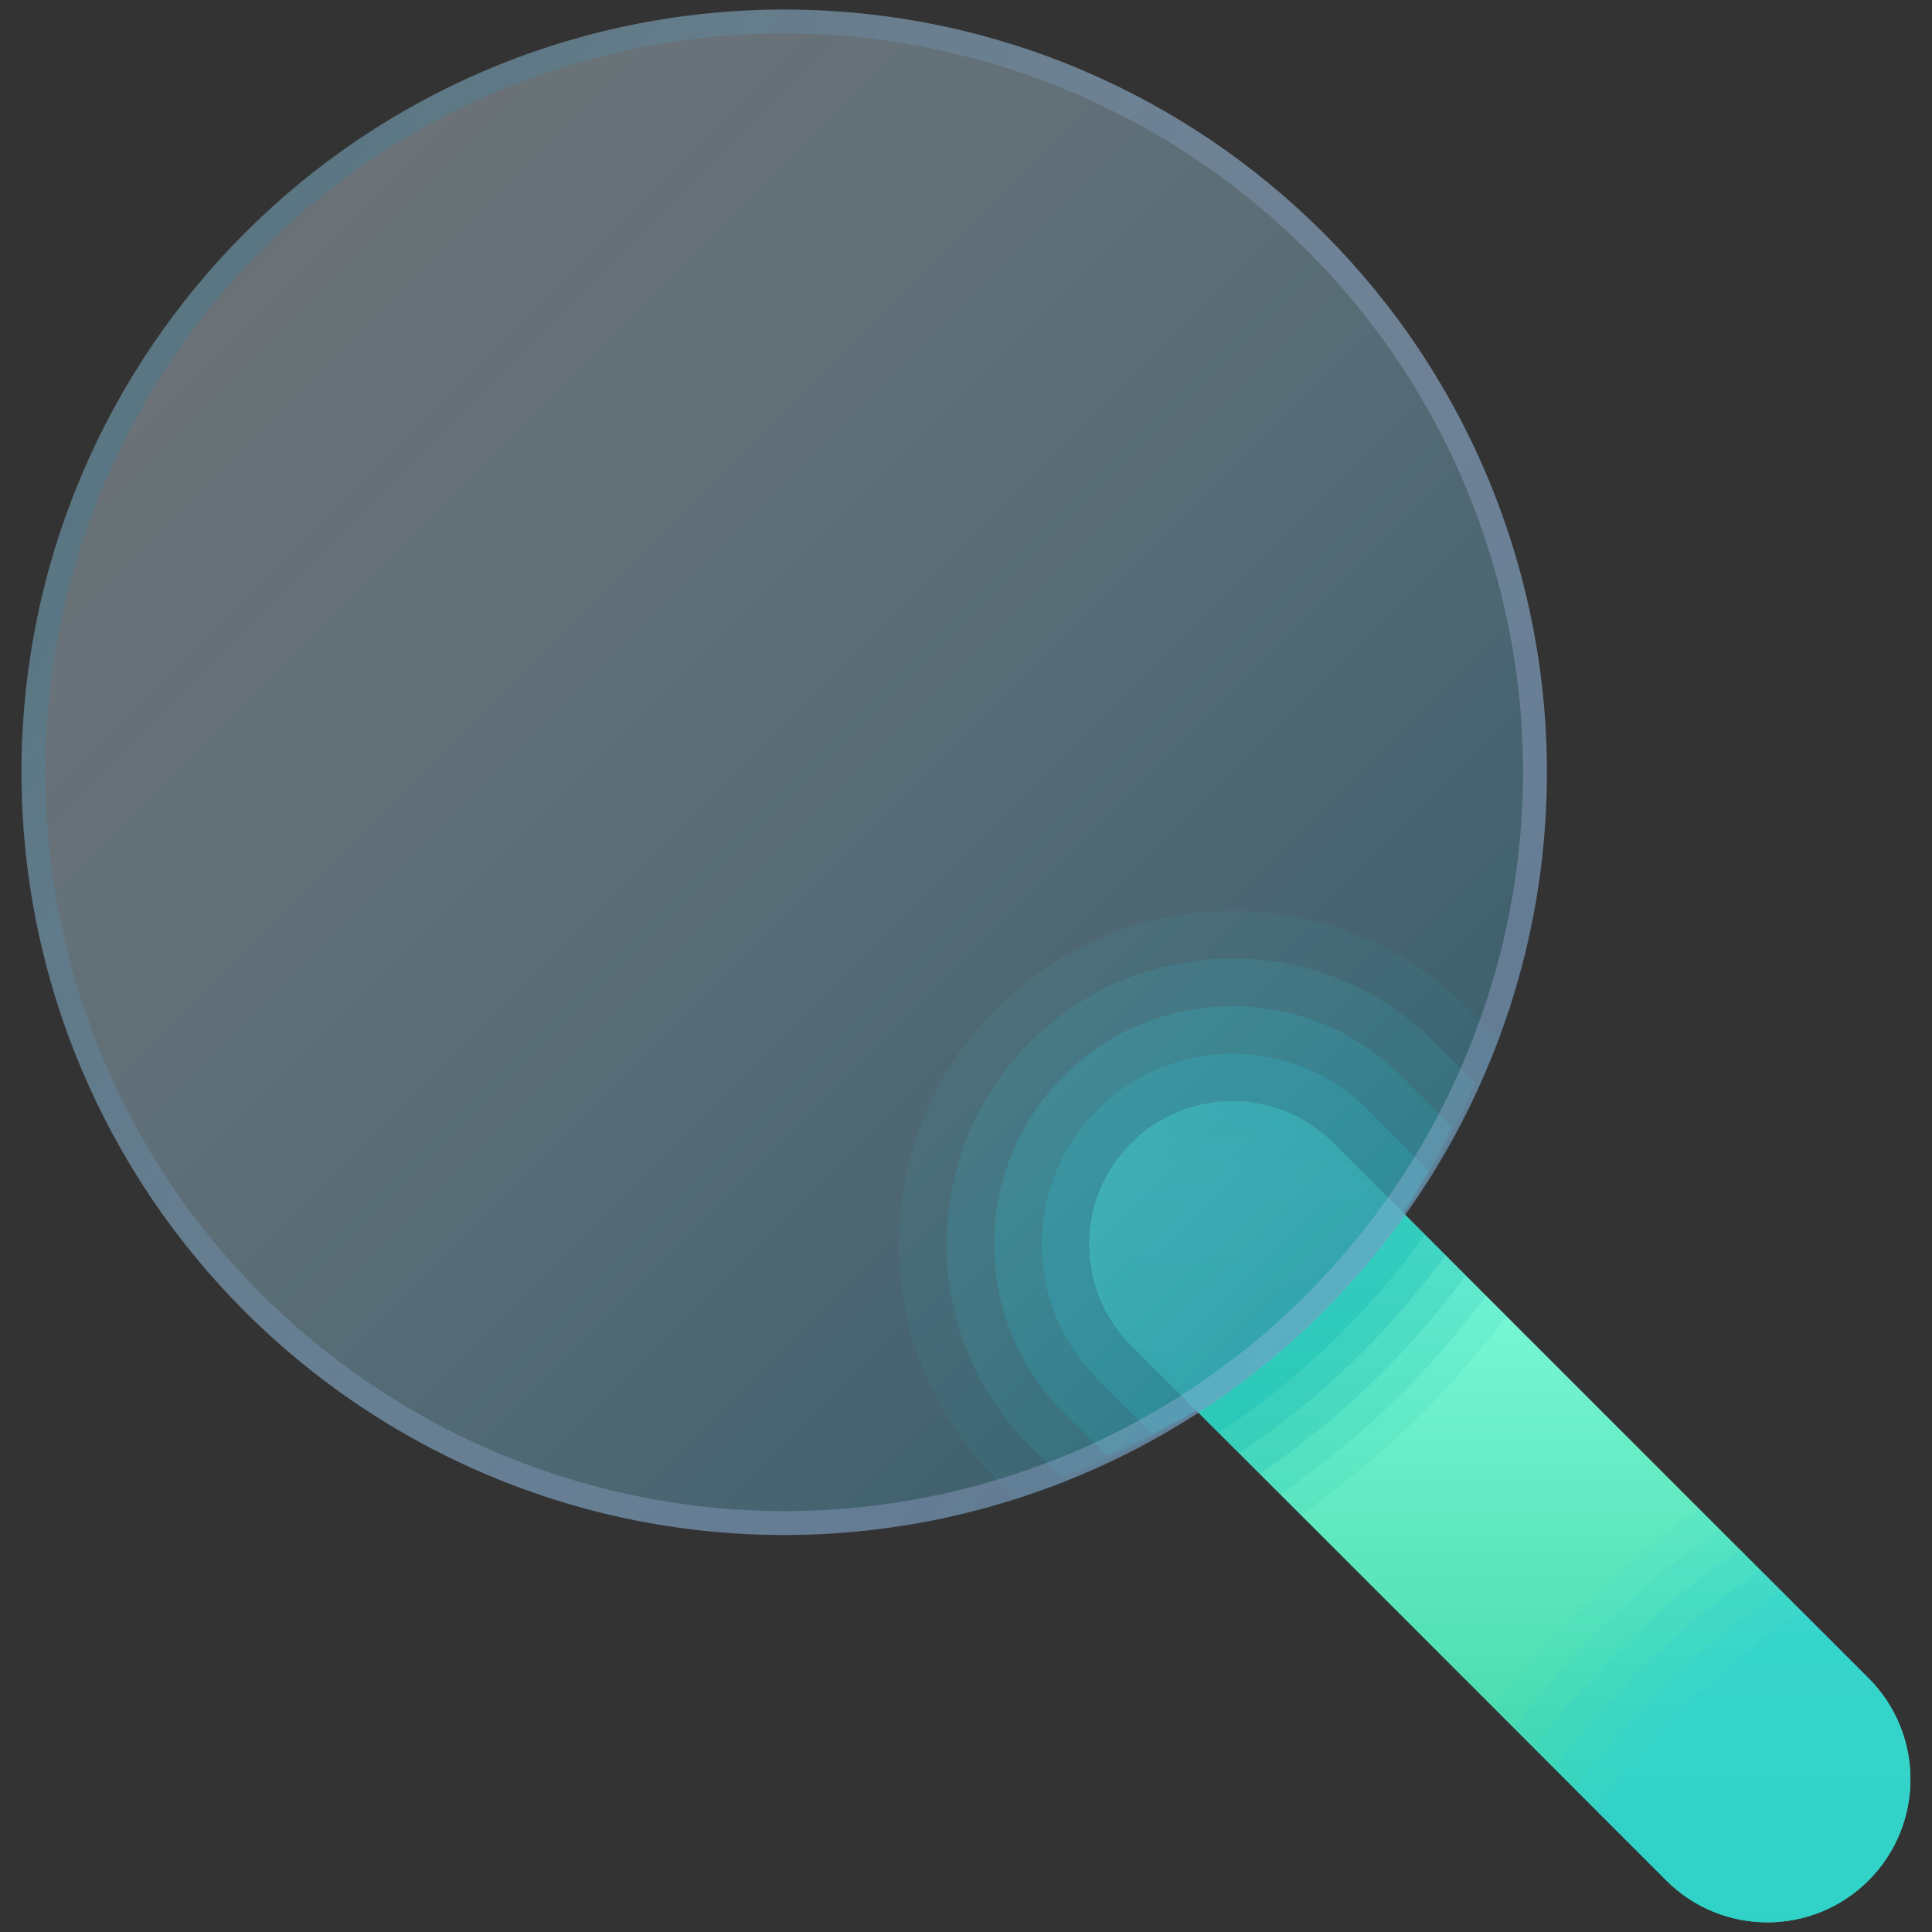<svg width="100%" height="100%" viewBox="0 0 100 100" version="1.1" xml:space="preserve" xmlns="http://www.w3.org/2000/svg" xmlns:xlink="http://www.w3.org/1999/xlink">
 <rect x="0" y="0" width="100" height="100" fill="#333333" stroke="none"/>
 <defs>
<linearGradient gradientTransform="matrix(-0.947 76.66 -76.66 -0.947 78.083 41.846)" gradientUnits="userSpaceOnUse" id="LG" x1="0" x2="1" y1="0" y2="0"><stop offset="0" stop-color="#108390"/><stop offset="0.256" stop-color="#85ffe0"/><stop offset="1" stop-color="#0fb779"/></linearGradient>
 <linearGradient gradientTransform="matrix(-67.553 -67.553 67.553 -67.553 79.544 78.927)" gradientUnits="userSpaceOnUse" id="LG2" x1="0" x2="1" y1="0" y2="0"><stop offset="0" stop-color="#216f8d" stop-opacity="0.561"/><stop offset="0.992" stop-color="#dcf0ff" stop-opacity="0.333"/></linearGradient>
 <linearGradient gradientTransform="matrix(66.613 42.494 -42.494 66.613 5.928 18.147)" gradientUnits="userSpaceOnUse" id="LG3" x1="0" x2="1" y1="0" y2="0"><stop offset="0" stop-color="#41788d" stop-opacity="0.455"/><stop offset="0.989" stop-color="#cbcbff" stop-opacity="0.26"/></linearGradient>
 </defs>
 <g id="search magnifying glass">
 <g id="blur" style="opacity:1;fill:#0fb7b7;">
<path fill-rule="nonzero" opacity="0.1" stroke="none" d="M52.528 77.568C58.308 75.73 63.511 72.604 67.796 68.524C72.081 64.443 75.449 59.408 77.556 53.751L75.999 52.194C72.634 48.829 68.213 47.147 63.789 47.147C59.366 47.147 54.945 48.829 51.578 52.197C48.21 55.564 46.528 59.985 46.528 64.409C46.528 68.832 48.21 73.253 51.578 76.621L52.528 77.568Z"/>
	<path fill-rule="nonzero" opacity="0.2" stroke="none" d="M53.322 53.939C50.435 56.825 48.992 60.614 48.992 64.406C48.992 68.198 50.435 71.987 53.322 74.874L54.896 76.448C59.754 74.731 64.145 72.002 67.808 68.514C71.472 65.025 74.405 60.78 76.347 56.031L74.255 53.939C71.368 51.055 67.579 49.611 63.789 49.611C60 49.611 56.208 51.052 53.322 53.939Z"/>
	<path fill-rule="nonzero" opacity="0.3" stroke="none" d="M55.066 55.683C52.661 58.088 51.457 61.246 51.457 64.406C51.457 67.567 52.661 70.722 55.066 73.13L57.264 75.328C61.199 73.732 64.779 71.398 67.821 68.504C70.863 65.61 73.362 62.154 75.138 58.313L72.51 55.685C70.105 53.28 66.947 52.078 63.789 52.078C60.632 52.078 57.474 53.278 55.066 55.683Z"/>
	<path fill-rule="nonzero" opacity="0.4" stroke="none" d="M56.81 57.427C54.883 59.354 53.921 61.878 53.921 64.404C53.921 66.93 54.883 69.456 56.81 71.381L59.633 74.205C62.645 72.73 65.413 70.791 67.833 68.489C70.253 66.188 72.318 63.521 73.929 60.587L70.766 57.425C68.842 55.5 66.316 54.538 63.789 54.538C61.263 54.538 58.737 55.503 56.81 57.427Z"/>
	<path fill-rule="nonzero" opacity="0.5" stroke="none" d="M62.003 73.088C64.093 71.731 66.049 70.192 67.845 68.482C69.641 66.772 71.277 64.897 72.72 62.872L69.022 59.174C67.576 57.728 65.682 57.005 63.789 57.005C61.897 57.005 60 57.728 58.557 59.174L58.557 59.174C57.111 60.619 56.388 62.514 56.388 64.406C56.388 66.299 57.111 68.196 58.557 69.639L62.003 73.088Z"/>
 </g>
<path fill="url(#LG)" fill-rule="nonzero" opacity="1" stroke="none" d="M96.715 97.332L96.715 97.332C93.823 100.223 89.138 100.223 86.247 97.332L58.554 69.639C55.663 66.748 55.663 62.063 58.554 59.171L58.554 59.171C61.446 56.28 66.131 56.28 69.022 59.171L96.715 86.864C99.606 89.755 99.606 94.44 96.715 97.332Z"/>
 <g id="handle-fade" style="opacity:1;fill:#0fb7b1;">
<path fill-rule="nonzero" opacity="0.1" stroke="none" d="M69.022 59.171C66.131 56.28 61.446 56.28 58.554 59.171L58.554 59.171C55.663 62.063 55.663 66.748 58.554 69.639L67.332 78.417C71.408 75.572 74.985 72.089 77.978 68.127L69.022 59.171Z"/>
	<path fill-rule="nonzero" opacity="0.15" stroke="none" d="M69.022 59.171C66.131 56.28 61.446 56.28 58.554 59.171L58.554 59.171C55.663 62.063 55.663 66.748 58.554 69.639L66.266 77.351C70.362 74.534 73.951 71.05 76.922 67.073L69.022 59.171Z"/>
	<path fill-rule="nonzero" opacity="0.2" stroke="none" d="M69.022 59.171C66.131 56.28 61.446 56.28 58.554 59.171L58.554 59.171C55.663 62.063 55.663 66.748 58.554 69.639L65.203 76.288C69.321 73.497 72.918 70.016 75.868 66.02L69.022 59.171Z"/>
	<path fill-rule="nonzero" opacity="0.25" stroke="none" d="M69.022 59.171C66.131 56.28 61.446 56.28 58.554 59.171L58.554 59.171C55.663 62.063 55.663 66.748 58.554 69.639L64.14 75.224C68.28 72.461 71.884 68.98 74.815 64.966L69.022 59.171Z"/>
	<path fill-rule="nonzero" opacity="0.3" stroke="none" d="M69.022 59.171C66.131 56.28 61.446 56.28 58.554 59.171L58.554 59.171C55.663 62.063 55.663 66.748 58.554 69.639L63.077 74.161C67.236 71.425 70.853 67.944 73.764 63.913L69.022 59.171Z"/>
	<path fill-rule="nonzero" opacity="0.35" stroke="none" d="M69.022 59.171C66.131 56.28 61.446 56.28 58.554 59.171L58.554 59.171C55.663 62.063 55.663 66.748 58.554 69.639L62.011 73.095C66.192 70.384 69.817 66.908 72.708 62.859L69.022 59.171Z"/>
 </g>
 <g id="handle-fade 1" style="opacity:1;fill:#30d2d2;">
<path fill-rule="nonzero" opacity="0.1" stroke="none" d="M86.247 97.332C89.138 100.223 93.823 100.223 96.715 97.332L96.715 97.332C99.606 94.44 99.606 89.755 96.715 86.864L87.937 78.086C83.861 80.931 80.284 84.414 77.292 88.376L86.247 97.332Z"/>
	<path fill-rule="nonzero" opacity="0.15" stroke="none" d="M86.247 97.332C89.138 100.223 93.823 100.223 96.715 97.332L96.715 97.332C99.606 94.44 99.606 89.755 96.715 86.864L89.003 79.152C84.907 81.969 81.318 85.453 78.348 89.43L86.247 97.332Z"/>
	<path fill-rule="nonzero" opacity="0.2" stroke="none" d="M86.247 97.332C89.138 100.223 93.823 100.223 96.715 97.332L96.715 97.332C99.606 94.44 99.606 89.755 96.715 86.864L90.066 80.215C85.948 83.005 82.352 86.486 79.401 90.483L86.247 97.332Z"/>
	<path fill-rule="nonzero" opacity="0.25" stroke="none" d="M86.247 97.332C89.138 100.223 93.823 100.223 96.715 97.332L96.715 97.332C99.606 94.44 99.606 89.755 96.715 86.864L91.129 81.278C86.99 84.041 83.385 87.522 80.454 91.536L86.247 97.332Z"/>
	<path fill-rule="nonzero" opacity="0.3" stroke="none" d="M86.247 97.332C89.138 100.223 93.823 100.223 96.715 97.332L96.715 97.332C99.606 94.44 99.606 89.755 96.715 86.864L92.193 82.342C88.033 85.078 84.416 88.559 81.505 92.59L86.247 97.332Z"/>
	<path fill-rule="nonzero" opacity="0.35" stroke="none" d="M86.247 97.332C89.138 100.223 93.823 100.223 96.715 97.332L96.715 97.332C99.606 94.44 99.606 89.755 96.715 86.864L93.258 83.407C89.077 86.119 85.453 89.595 82.561 93.643L86.247 97.332Z"/>
 </g>
 <g id="lens">
<path id="ZXCVcircle" fill="url(#LG2)" fill-rule="nonzero" opacity="1" stroke="none" blendMode="overlay" d="M1.117 39.973C1.117 18.172 18.789 0.5 40.59 0.5C62.39 0.5 80.062 18.172 80.062 39.973C80.062 61.773 62.39 79.445 40.59 79.445C18.789 79.445 1.117 61.773 1.117 39.973Z"/>
	<path fill="url(#LG3)" fill-rule="nonzero" opacity="1" stroke="none" d="M29.909 3.256C50.155-2.634 71.417 9.045 77.307 29.292C83.196 49.538 71.517 70.8 51.27 76.69C31.024 82.58 9.762 70.9 3.872 50.654C-2.017 30.407 9.662 9.145 29.909 3.256M29.564 2.071C8.63 8.161-3.402 30.065 2.688 50.998C8.777 71.932 30.681 83.964 51.615 77.874C72.549 71.785 84.581 49.881 78.491 28.947C72.402 8.014 50.498-4.018 29.564 2.071Z"/>
 </g>
 </g>
</svg>
